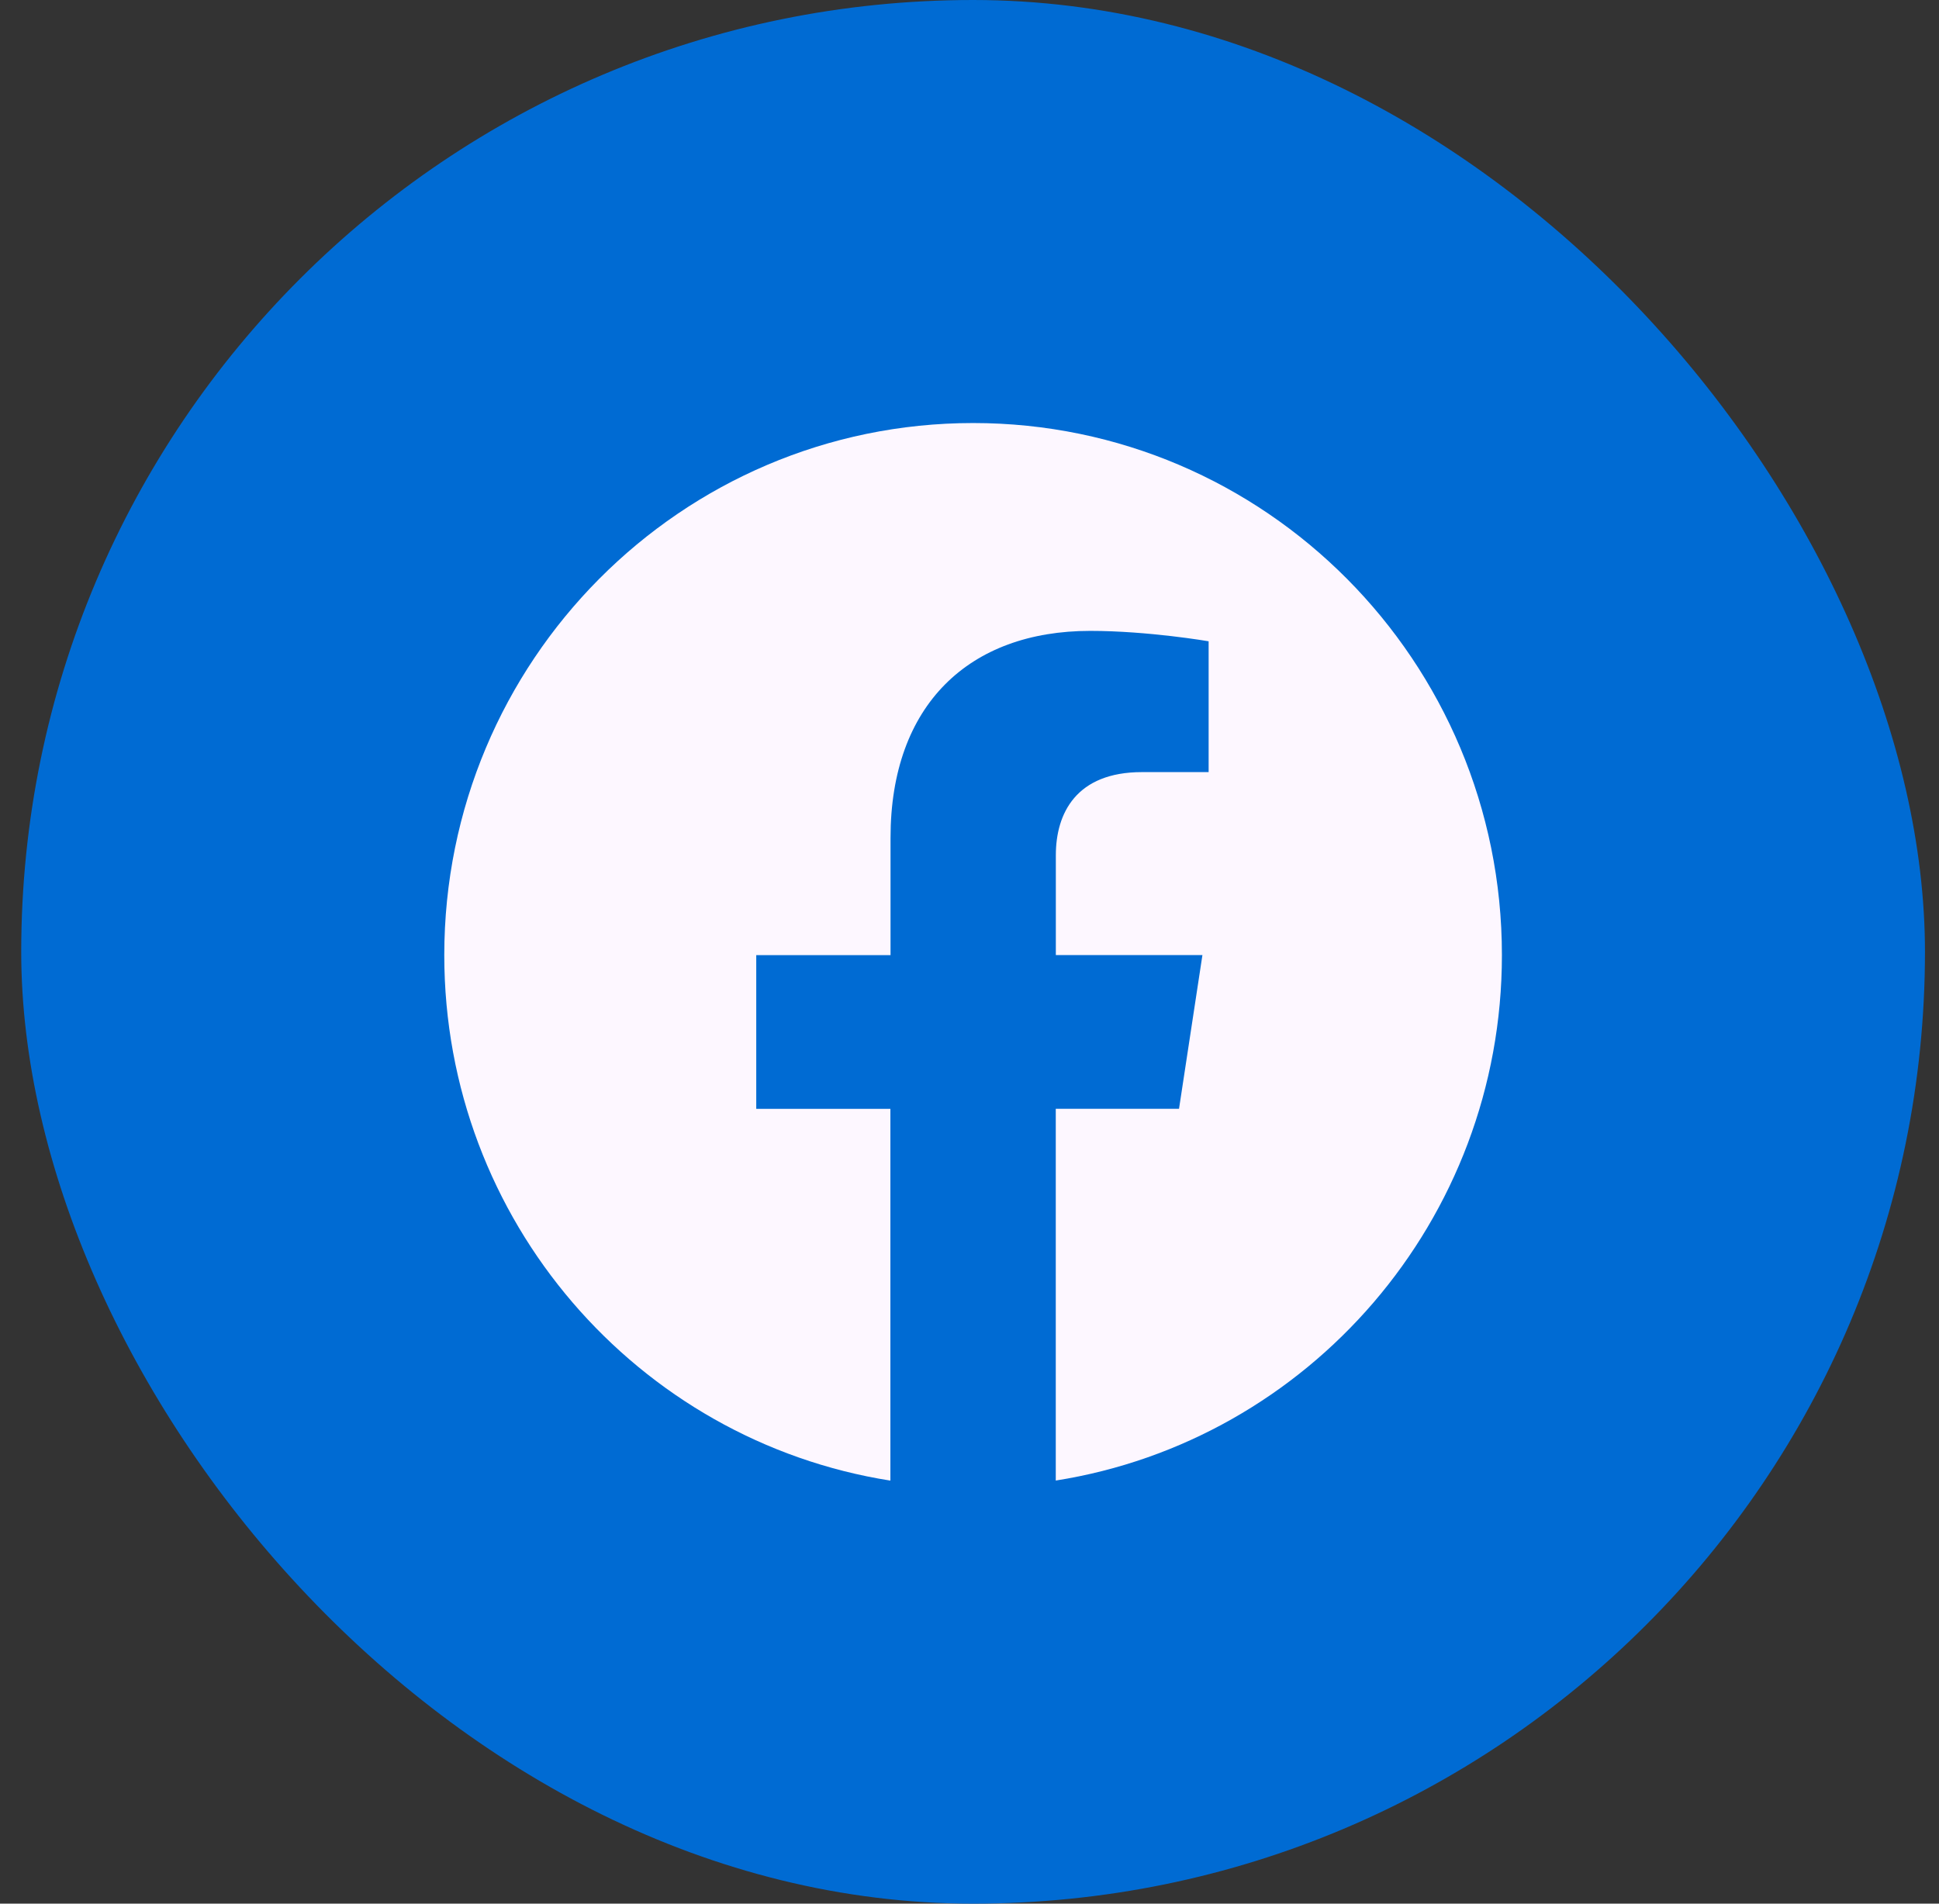 <svg width="55" height="54" viewBox="0 0 55 54" fill="none" xmlns="http://www.w3.org/2000/svg">
<rect x="0" y="0" width="55" height="54" fill="#333333" stroke="none"/>
<rect x="0.602" width="54" height="54" rx="27" fill="#006BD3"/>
<path d="M42.602 27.092C42.602 18.757 35.886 12 27.603 12C19.317 12.002 12.602 18.757 12.602 27.094C12.602 34.625 18.087 40.868 25.256 42V31.454H21.451V27.094H25.26V23.766C25.26 19.985 27.5 17.896 30.925 17.896C32.568 17.896 34.283 18.191 34.283 18.191V21.902H32.392C30.53 21.902 29.949 23.067 29.949 24.261V27.092H34.107L33.443 31.453H29.947V41.998C37.116 40.866 42.602 34.623 42.602 27.092Z" fill="#FDF7FF"/>
</svg>
